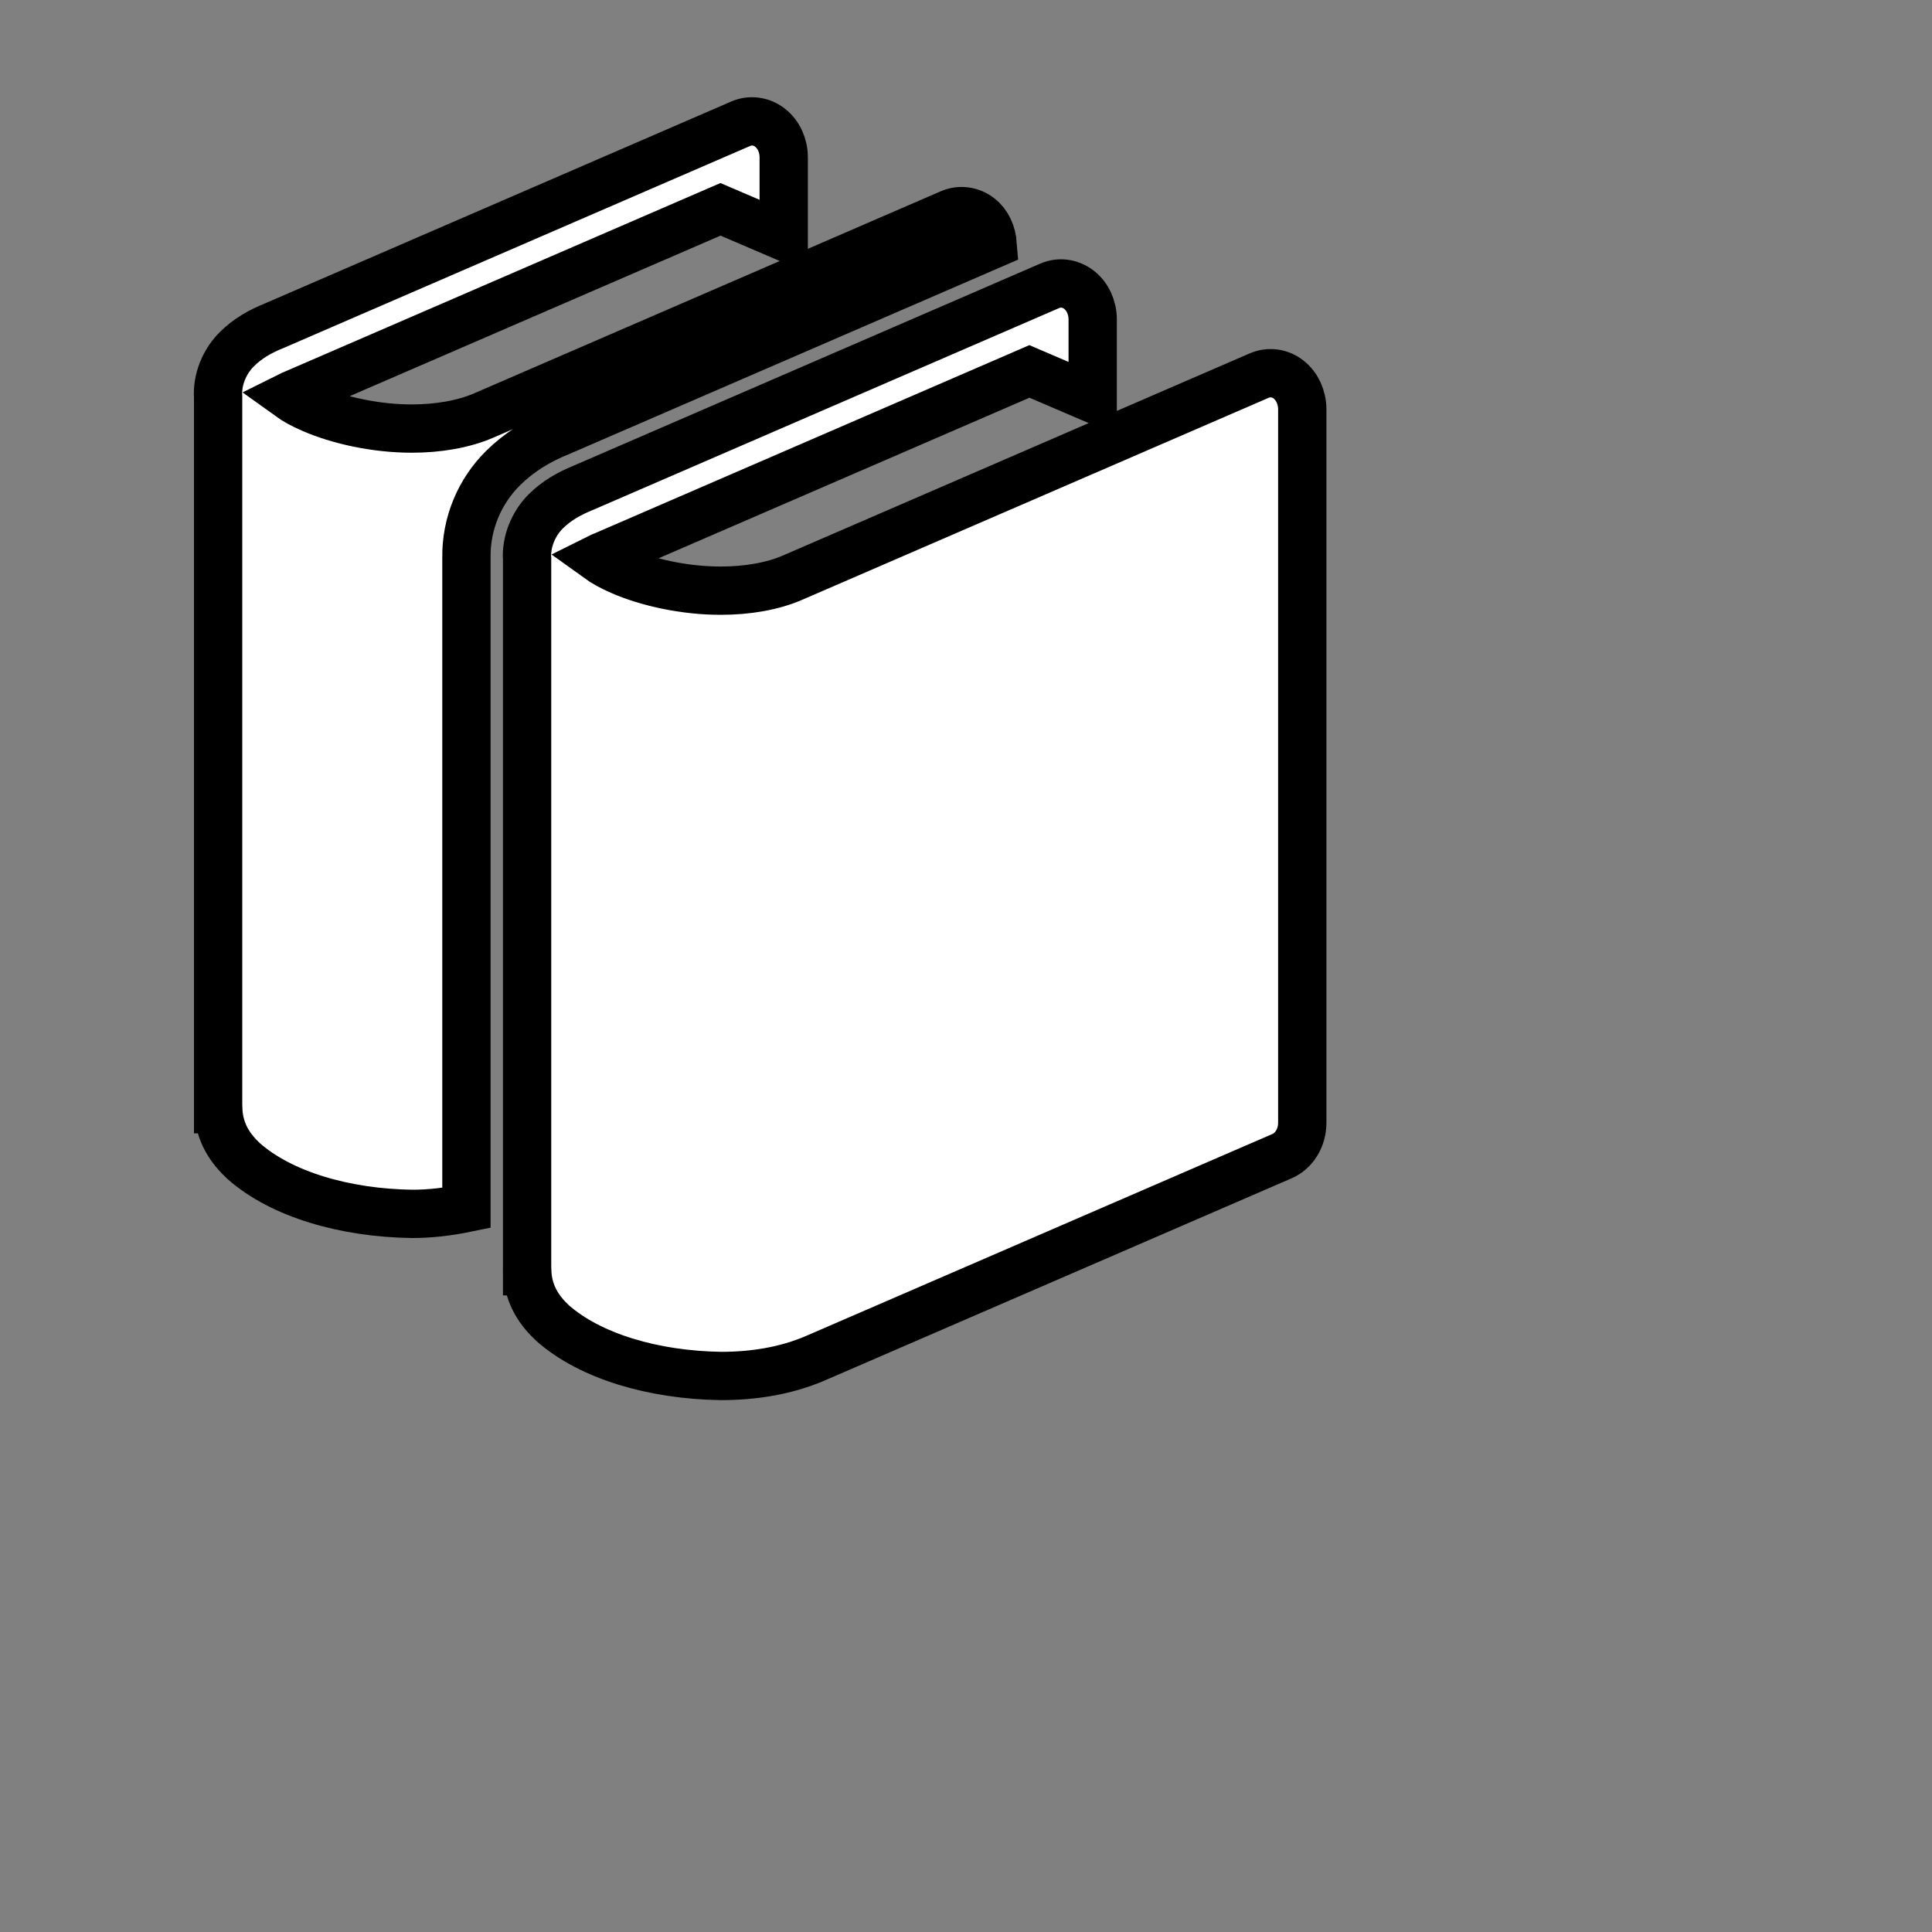 <svg xmlns="http://www.w3.org/2000/svg" version="1.1" height="40" width="40">
      <rect width="100%" height="100%" fill="#808080" stroke="none"/>
      <path  d="M26.679,7.858c-0.176-0.138-0.404-0.17-0.606-0.083l-9.66,4.183c-0.42,0.183-0.946,0.271-1.486,0.271c-0.753,0.002-1.532-0.173-2.075-0.412c-0.194-0.083-0.356-0.176-0.471-0.259c0.042-0.021,0.09-0.042,0.146-0.064l8.786-3.804l1.31,0.561V6.612c0-0.244-0.106-0.475-0.283-0.612c-0.176-0.138-0.406-0.17-0.605-0.083l-9.66,4.183c-0.298,0.121-0.554,0.268-0.771,0.483c-0.213,0.208-0.397,0.552-0.394,0.934c0,0.01,0.003,0.027,0.003,0.027v14.73c0,0.006-0.002,0.012-0.002,0.019c0,0.005,0.002,0.007,0.002,0.012v0.015h0.002c0.021,0.515,0.28,0.843,0.528,1.075c0.781,0.688,2.091,1.073,3.484,1.093c0.66,0,1.33-0.1,1.951-0.366l9.662-4.184c0.255-0.109,0.422-0.383,0.422-0.692V8.471C26.961,8.227,26.855,7.996,26.679,7.858zM20.553,5.058c-0.017-0.221-0.108-0.429-0.271-0.556c-0.176-0.138-0.404-0.17-0.606-0.083l-9.66,4.183C9.596,8.784,9.069,8.873,8.53,8.873C7.777,8.874,6.998,8.699,6.455,8.46C6.262,8.378,6.099,8.285,5.984,8.202C6.026,8.181,6.075,8.16,6.13,8.138l8.787-3.804l1.309,0.561V3.256c0-0.244-0.106-0.475-0.283-0.612c-0.176-0.138-0.407-0.17-0.606-0.083l-9.66,4.183C5.379,6.864,5.124,7.011,4.907,7.227C4.693,7.435,4.51,7.779,4.513,8.161c0,0.011,0.003,0.027,0.003,0.027v14.73c0,0.006-0.001,0.013-0.001,0.019c0,0.005,0.001,0.007,0.001,0.012v0.016h0.002c0.021,0.515,0.28,0.843,0.528,1.075c0.781,0.688,2.091,1.072,3.485,1.092c0.376,0,0.754-0.045,1.126-0.122V11.544c-0.01-0.7,0.27-1.372,0.762-1.856c0.319-0.315,0.708-0.564,1.19-0.756L20.553,5.058z" stroke="black" fill="white" />
      </svg>